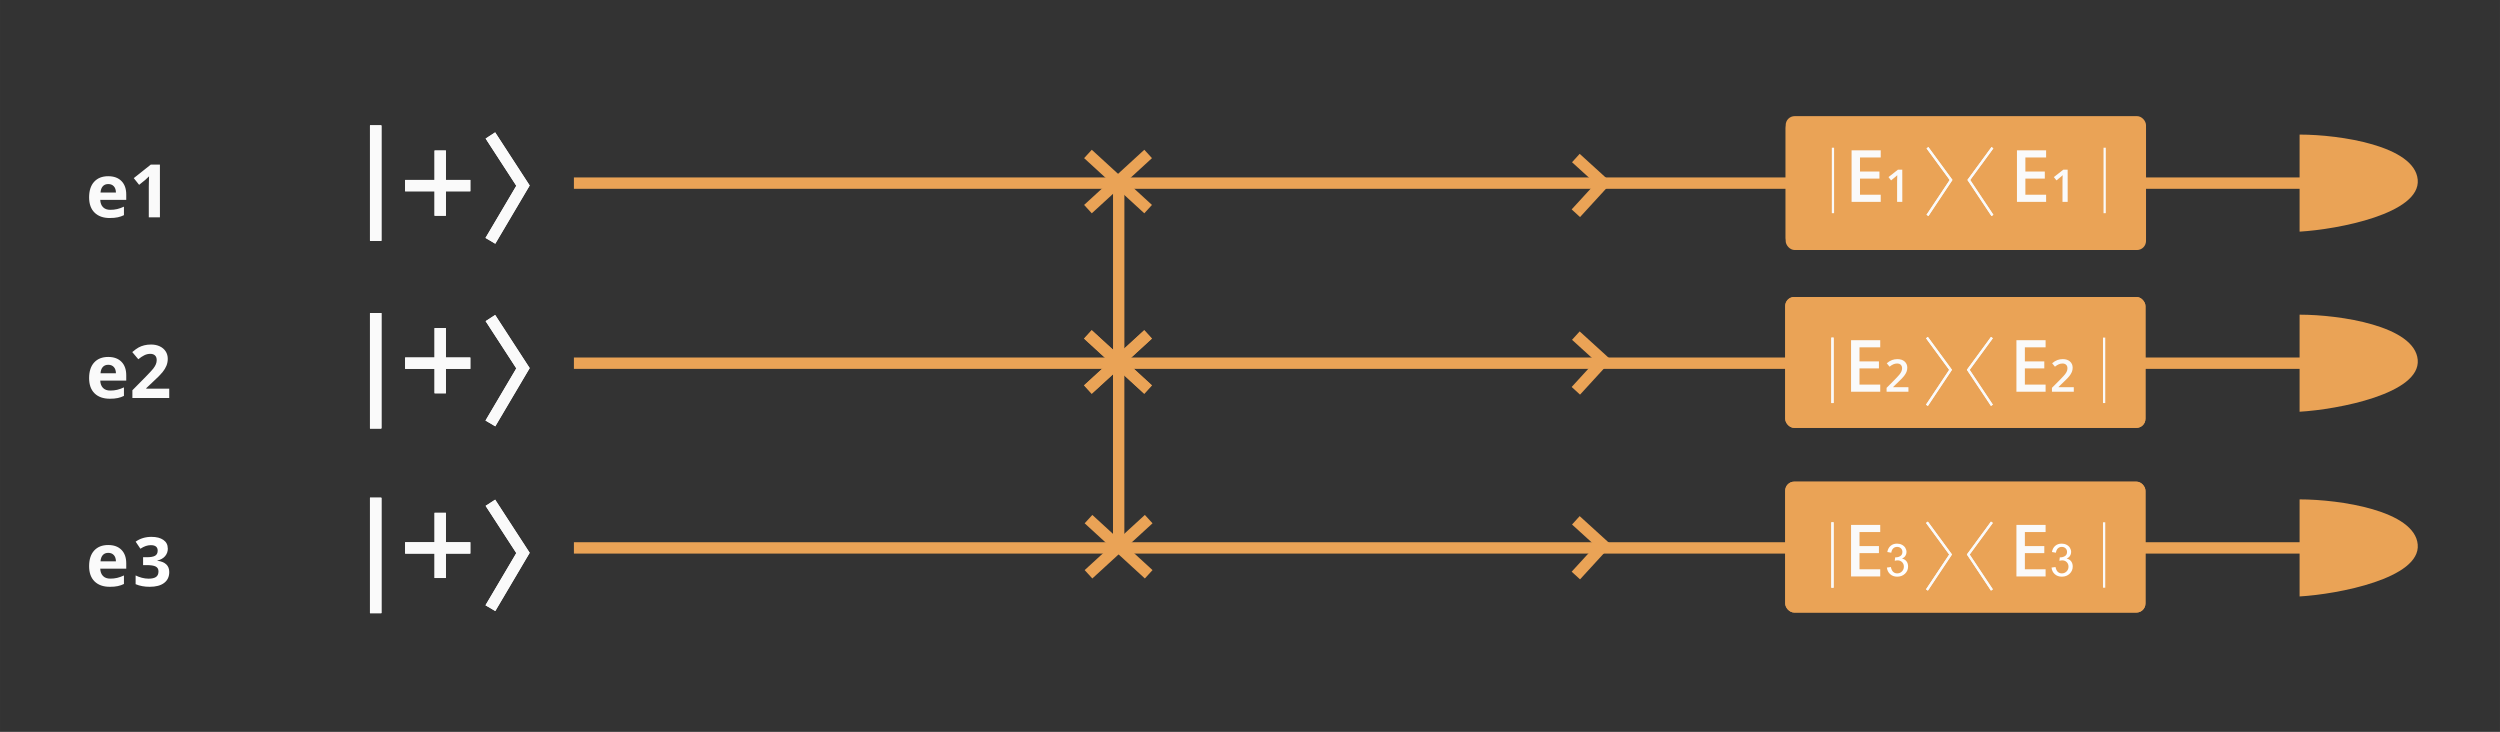 <?xml version="1.0" encoding="UTF-8" standalone="no"?>
<!-- Created with Inkscape (http://www.inkscape.org/) -->

<svg
   xmlns:dc="http://purl.org/dc/elements/1.1/"
   xmlns:cc="http://creativecommons.org/ns#"
   xmlns:rdf="http://www.w3.org/1999/02/22-rdf-syntax-ns#"
   xmlns:svg="http://www.w3.org/2000/svg"
   xmlns="http://www.w3.org/2000/svg"
   xmlns:sodipodi="http://sodipodi.sourceforge.net/DTD/sodipodi-0.dtd"
   xmlns:inkscape="http://www.inkscape.org/namespaces/inkscape"
   width="386"
   height="113"
   viewBox="0 0 102.129 29.898"
   version="1.1"
   id="svg2705"
   inkscape:version="0.92.5 (2060ec1f9f, 2020-04-08)"
   sodipodi:docname="lc3_cir0003_circuit_d.svg">
  <rect x="0" y="0" width="102.129" height="29.898" fill="#333333" stroke="none"/>
  <defs
     id="defs2699" />
  <sodipodi:namedview
     id="base"
     pagecolor="#ffffff"
     bordercolor="#666666"
     borderopacity="1.0"
     inkscape:pageopacity="0.0"
     inkscape:pageshadow="2"
     inkscape:zoom="1.4"
     inkscape:cx="166.13025"
     inkscape:cy="62.987075"
     inkscape:document-units="mm"
     inkscape:current-layer="g3401"
     showgrid="false"
     units="px"
     inkscape:window-width="1366"
     inkscape:window-height="704"
     inkscape:window-x="0"
     inkscape:window-y="27"
     inkscape:window-maximized="1" />
  <g
     inkscape:label="Layer 1"
     inkscape:groupmode="layer"
     id="layer1"
     transform="translate(0,-267.102)">
    <g
       id="g3401"
       transform="translate(-15.459,136.242)">
      <line
         style="fill:none;stroke:#fafafa;stroke-width:0.464"
         x1="30.805"
         y1="135.984"
         x2="30.805"
         y2="140.698"
         id="line244" />
      <line
         style="fill:none;stroke:#fafafa;stroke-width:0.464"
         x1="30.805"
         y1="135.984"
         x2="30.805"
         y2="140.698"
         id="line246" />
      <line
         style="fill:none;stroke:#fafafa;stroke-width:0.464"
         x1="30.805"
         y1="135.984"
         x2="30.805"
         y2="140.698"
         id="line248" />
      <path
         style="fill:none;stroke:#fafafa;stroke-width:0.464"
         inkscape:connector-curvature="0"
         d="m 32.008,138.443 h 2.665"
         id="path250" />
      <path
         style="fill:none;stroke:#fafafa;stroke-width:0.464"
         inkscape:connector-curvature="0"
         d="m 32.008,138.443 h 2.665"
         id="path252" />
      <path
         style="fill:none;stroke:#fafafa;stroke-width:0.464"
         inkscape:connector-curvature="0"
         d="m 33.443,139.673 v -2.664"
         id="path258" />
      <path
         style="fill:none;stroke:#fafafa;stroke-width:0.464"
         inkscape:connector-curvature="0"
         d="m 33.443,139.673 v -2.664"
         id="path260" />
      <path
         style="fill:none;stroke:#fafafa;stroke-width:0.464"
         inkscape:connector-curvature="0"
         d="m 35.492,136.394 1.332,2.05 -1.332,2.254"
         id="path266" />
      <path
         style="fill:none;stroke:#fafafa;stroke-width:0.464"
         inkscape:connector-curvature="0"
         d="m 35.492,136.394 1.332,2.05 -1.332,2.254"
         id="path268" />
      <path
         sodipodi:nodetypes="cc"
         style="fill:none;stroke:#eaa356;stroke-width:0.464"
         inkscape:connector-curvature="0"
         d="M 38.904,138.341 H 110.12"
         id="path274" />
      <path
         style="fill:none;stroke:#eaa356;stroke-width:0.464"
         inkscape:connector-curvature="0"
         d="m 79.835,137.316 1.127,1.025 -1.127,1.23"
         id="path278" />
      <line
         style="fill:none;stroke:#fafafa;stroke-width:0.464"
         x1="30.805"
         y1="143.648"
         x2="30.805"
         y2="148.362"
         id="line238" />
      <line
         style="fill:none;stroke:#fafafa;stroke-width:0.464"
         x1="30.805"
         y1="143.648"
         x2="30.805"
         y2="148.362"
         id="line240" />
      <line
         style="fill:none;stroke:#fafafa;stroke-width:0.464"
         x1="30.805"
         y1="143.648"
         x2="30.805"
         y2="148.362"
         id="line242" />
      <path
         style="fill:none;stroke:#fafafa;stroke-width:0.464"
         inkscape:connector-curvature="0"
         d="m 32.008,145.697 h 2.665"
         id="path254" />
      <path
         style="fill:none;stroke:#fafafa;stroke-width:0.464"
         inkscape:connector-curvature="0"
         d="m 32.008,145.697 h 2.665"
         id="path256" />
      <path
         style="fill:none;stroke:#fafafa;stroke-width:0.464"
         inkscape:connector-curvature="0"
         d="m 33.443,146.927 v -2.664"
         id="path262" />
      <path
         style="fill:none;stroke:#fafafa;stroke-width:0.464"
         inkscape:connector-curvature="0"
         d="m 33.443,146.927 v -2.664"
         id="path264" />
      <path
         style="fill:none;stroke:#fafafa;stroke-width:0.464"
         inkscape:connector-curvature="0"
         d="m 35.492,143.853 1.332,2.05 -1.332,2.255"
         id="path270" />
      <path
         style="fill:none;stroke:#fafafa;stroke-width:0.464"
         inkscape:connector-curvature="0"
         d="m 35.492,143.853 1.332,2.05 -1.332,2.255"
         id="path272" />
      <path
         style="fill:none;stroke:#eaa356;stroke-width:0.464"
         inkscape:connector-curvature="0"
         d="M 38.904,145.697 H 110.709"
         id="path276"
         sodipodi:nodetypes="cc" />
      <path
         style="fill:none;stroke:#eaa356;stroke-width:0.464"
         inkscape:connector-curvature="0"
         d="m 79.835,144.57 1.127,1.025 -1.127,1.23"
         id="path280" />
      <line
         id="line889"
         y2="155.908"
         x2="30.805"
         y1="151.194"
         x1="30.805"
         style="fill:none;stroke:#fafafa;stroke-width:0.464" />
      <line
         id="line891"
         y2="155.908"
         x2="30.805"
         y1="151.194"
         x1="30.805"
         style="fill:none;stroke:#fafafa;stroke-width:0.464" />
      <line
         id="line893"
         y2="155.908"
         x2="30.805"
         y1="151.194"
         x1="30.805"
         style="fill:none;stroke:#fafafa;stroke-width:0.464" />
      <path
         id="path895"
         d="m 32.008,153.243 h 2.665"
         inkscape:connector-curvature="0"
         style="fill:none;stroke:#fafafa;stroke-width:0.464" />
      <path
         id="path897"
         d="m 32.008,153.243 h 2.665"
         inkscape:connector-curvature="0"
         style="fill:none;stroke:#fafafa;stroke-width:0.464" />
      <path
         id="path899"
         d="m 33.443,154.473 v -2.664"
         inkscape:connector-curvature="0"
         style="fill:none;stroke:#fafafa;stroke-width:0.464" />
      <path
         id="path901"
         d="m 33.443,154.473 v -2.664"
         inkscape:connector-curvature="0"
         style="fill:none;stroke:#fafafa;stroke-width:0.464" />
      <path
         id="path903"
         d="m 35.492,151.399 1.332,2.05 -1.332,2.255"
         inkscape:connector-curvature="0"
         style="fill:none;stroke:#fafafa;stroke-width:0.464" />
      <path
         id="path905"
         d="m 35.492,151.399 1.332,2.05 -1.332,2.255"
         inkscape:connector-curvature="0"
         style="fill:none;stroke:#fafafa;stroke-width:0.464" />
      <path
         id="path909"
         d="M 38.904,153.243 H 110.611"
         inkscape:connector-curvature="0"
         style="fill:none;stroke:#eaa356;stroke-width:0.464"
         sodipodi:nodetypes="cc" />
      <path
         id="path911"
         d="m 79.835,152.116 1.127,1.025 -1.127,1.23"
         inkscape:connector-curvature="0"
         style="fill:none;stroke:#eaa356;stroke-width:0.464" />
      <rect
         style="fill:#eaa356;stroke:none;stroke-width:0.184"
         id="rect434"
         rx="0.369"
         height="5.348"
         width="14.72"
         y="135.604"
         x="88.407" />
      <rect
         style="fill:#eaa356;stroke:none;stroke-width:0.184"
         id="rect436"
         rx="0.369"
         height="5.348"
         width="14.72"
         y="135.726"
         x="88.407" />
      <path
         style="fill:#eaa356;stroke:none;stroke-width:0.184"
         inkscape:connector-curvature="0"
         id="path446"
         d="m 109.401,140.323 v -3.965 c 1.649,0 4.705,0.461 4.826,1.844 0.121,1.383 -3.258,2.029 -4.826,2.121 z" />
      <path
         style="fill:none;stroke:#fafafa;stroke-width:0.092"
         inkscape:connector-curvature="0"
         id="path458"
         d="m 90.338,136.895 v 2.674" />
      <path
         style="fill:none;stroke:#fafafa;stroke-width:0.092"
         inkscape:connector-curvature="0"
         id="path460"
         d="m 101.438,136.895 v 2.674" />
      <path
         style="fill:#fafafa;stroke:none;stroke-width:0.184"
         inkscape:connector-curvature="0"
         id="path464"
         d="m 92.29,139.108 h -1.191 v -2.106 H 92.29 v 0.291 h -0.847 v 0.574 h 0.794 v 0.288 h -0.794 v 0.66 H 92.29 Z m 0.881,0 h -0.212 v -0.85 c 0,-0.101 0.002,-0.183 0.007,-0.242 -0.014,0.015 -0.031,0.031 -0.051,0.048 -0.02,0.018 -0.087,0.072 -0.202,0.166 l -0.106,-0.135 0.387,-0.304 h 0.176 z" />
      <path
         style="fill:#fafafa;stroke:none;stroke-width:0.184"
         inkscape:connector-curvature="0"
         id="path466"
         d="m 99.046,139.108 h -1.191 v -2.106 h 1.191 v 0.291 h -0.847 v 0.574 h 0.794 v 0.288 h -0.794 v 0.66 h 0.847 z m 0.881,0 h -0.212 v -0.85 c 0,-0.101 0.002,-0.183 0.007,-0.242 -0.014,0.015 -0.031,0.031 -0.051,0.048 -0.02,0.018 -0.087,0.072 -0.202,0.166 l -0.106,-0.135 0.387,-0.304 h 0.176 z" />
      <path
         style="fill:none;stroke:#fafafa;stroke-width:0.092"
         inkscape:connector-curvature="0"
         id="path468"
         d="m 94.199,136.895 0.965,1.317 -0.965,1.449" />
      <path
         style="fill:none;stroke:#fafafa;stroke-width:0.092"
         inkscape:connector-curvature="0"
         id="path470"
         d="m 94.199,136.895 0.965,1.317 -0.965,1.449" />
      <path
         style="fill:none;stroke:#fafafa;stroke-width:0.092"
         inkscape:connector-curvature="0"
         id="path472"
         d="m 96.853,136.895 -0.965,1.317 0.965,1.449" />
      <path
         style="fill:none;stroke:#fafafa;stroke-width:0.092"
         inkscape:connector-curvature="0"
         id="path474"
         d="m 96.853,136.895 -0.965,1.317 0.965,1.449" />
      <path
         style="fill:#eaa356;stroke:none;stroke-width:0.184"
         inkscape:connector-curvature="0"
         id="path450"
         d="m 109.401,147.68 v -3.965 c 1.649,0 4.705,0.461 4.826,1.844 0.121,1.383 -3.258,2.029 -4.826,2.121 z" />
      <g
         id="g1303"
         transform="matrix(1.039,0,0,1.039,-0.749,-1.222)">
        <rect
           x="85.791"
           y="138.801"
           width="14.164"
           height="5.146"
           rx="0.355"
           id="rect440"
           style="fill:#eaa356;stroke:none;stroke-width:0.177" />
        <rect
           x="85.791"
           y="138.801"
           width="14.164"
           height="5.146"
           rx="0.355"
           id="rect442"
           style="fill:#eaa356;stroke:none;stroke-width:0.177" />
        <path
           d="m 87.649,140.398 v 2.573"
           id="path462"
           inkscape:connector-curvature="0"
           style="fill:none;stroke:#fafafa;stroke-width:0.089" />
        <path
           d="m 87.649,140.398 v 2.573"
           id="path476"
           inkscape:connector-curvature="0"
           style="fill:none;stroke:#fafafa;stroke-width:0.089" />
        <path
           d="m 98.33,140.398 v 2.573"
           id="path478"
           inkscape:connector-curvature="0"
           style="fill:none;stroke:#fafafa;stroke-width:0.089" />
        <path
           d="m 89.527,142.527 h -1.147 v -2.026 h 1.147 v 0.28 h -0.815 v 0.552 h 0.764 v 0.277 h -0.764 v 0.635 h 0.815 z m 1.109,0 h -0.859 v -0.154 l 0.327,-0.328 c 0.096,-0.099 0.16,-0.169 0.191,-0.209 0.032,-0.043 0.055,-0.082 0.069,-0.117 0.015,-0.037 0.022,-0.076 0.022,-0.117 0,-0.057 -0.017,-0.103 -0.052,-0.135 -0.034,-0.034 -0.081,-0.05 -0.142,-0.05 -0.049,0 -0.096,0.009 -0.141,0.027 -0.045,0.018 -0.097,0.05 -0.157,0.098 l -0.11,-0.135 c 0.07,-0.059 0.139,-0.101 0.205,-0.126 0.067,-0.025 0.137,-0.037 0.212,-0.037 0.118,0 0.212,0.03 0.283,0.092 0.071,0.062 0.107,0.144 0.107,0.248 0,0.057 -0.011,0.112 -0.031,0.163 -0.02,0.051 -0.052,0.103 -0.094,0.158 -0.042,0.055 -0.113,0.13 -0.212,0.222 l -0.22,0.213 v 0.009 h 0.601 z"
           id="path480"
           inkscape:connector-curvature="0"
           style="fill:#fafafa;stroke:none;stroke-width:0.177" />
        <path
           d="m 96.029,142.527 h -1.147 v -2.026 h 1.147 v 0.28 h -0.815 v 0.552 h 0.764 v 0.277 h -0.764 v 0.635 h 0.815 z m 1.109,0 h -0.859 v -0.154 l 0.327,-0.328 c 0.096,-0.099 0.16,-0.169 0.191,-0.209 0.032,-0.043 0.055,-0.082 0.069,-0.117 0.015,-0.037 0.022,-0.076 0.022,-0.117 0,-0.057 -0.017,-0.103 -0.052,-0.135 -0.034,-0.034 -0.082,-0.05 -0.142,-0.05 -0.049,0 -0.096,0.009 -0.141,0.027 -0.045,0.018 -0.097,0.05 -0.157,0.098 l -0.11,-0.135 c 0.07,-0.059 0.139,-0.101 0.205,-0.126 0.066,-0.025 0.137,-0.037 0.212,-0.037 0.118,0 0.212,0.03 0.283,0.092 0.071,0.062 0.107,0.144 0.107,0.248 0,0.057 -0.011,0.112 -0.031,0.163 -0.02,0.051 -0.052,0.103 -0.094,0.158 -0.042,0.055 -0.113,0.13 -0.212,0.222 l -0.22,0.213 v 0.009 h 0.601 z"
           id="path482"
           inkscape:connector-curvature="0"
           style="fill:#fafafa;stroke:none;stroke-width:0.177" />
        <path
           d="m 91.364,140.398 0.929,1.267 -0.929,1.395"
           id="path484"
           inkscape:connector-curvature="0"
           style="fill:none;stroke:#fafafa;stroke-width:0.089" />
        <path
           d="m 91.364,140.398 0.929,1.267 -0.929,1.395"
           id="path486"
           inkscape:connector-curvature="0"
           style="fill:none;stroke:#fafafa;stroke-width:0.089" />
        <path
           d="m 93.918,140.398 -0.929,1.267 0.929,1.395"
           id="path488"
           inkscape:connector-curvature="0"
           style="fill:none;stroke:#fafafa;stroke-width:0.089" />
        <path
           d="m 93.918,140.398 -0.929,1.267 0.929,1.395"
           id="path490"
           inkscape:connector-curvature="0"
           style="fill:none;stroke:#fafafa;stroke-width:0.089" />
      </g>
      <path
         d="m 109.401,155.226 v -3.965 c 1.649,0 4.705,0.461 4.826,1.844 0.121,1.383 -3.258,2.029 -4.826,2.121 z"
         id="path1079"
         inkscape:connector-curvature="0"
         style="fill:#eaa356;stroke:none;stroke-width:0.184" />
      <g
         id="g1290"
         transform="matrix(1.039,0,0,1.039,-0.749,-1.143)">
        <rect
           style="fill:#eaa356;stroke:none;stroke-width:0.177"
           id="rect1073"
           rx="0.355"
           height="5.146"
           width="14.164"
           y="145.986"
           x="85.791" />
        <rect
           style="fill:#eaa356;stroke:none;stroke-width:0.177"
           id="rect1075"
           rx="0.355"
           height="5.146"
           width="14.164"
           y="145.986"
           x="85.791" />
        <path
           style="fill:none;stroke:#fafafa;stroke-width:0.089"
           inkscape:connector-curvature="0"
           id="path1083"
           d="m 87.649,147.583 v 2.573" />
        <path
           style="fill:none;stroke:#fafafa;stroke-width:0.089"
           inkscape:connector-curvature="0"
           id="path1085"
           d="m 87.649,147.583 v 2.573" />
        <path
           style="fill:none;stroke:#fafafa;stroke-width:0.089"
           inkscape:connector-curvature="0"
           id="path1087"
           d="m 98.33,147.583 v 2.573" />
        <path
           style="fill:#fafafa;stroke:none;stroke-width:0.177"
           inkscape:connector-curvature="0"
           id="path1089"
           d="m 89.527,149.713 h -1.147 v -2.026 h 1.147 v 0.28 h -0.815 v 0.552 h 0.764 v 0.277 h -0.764 v 0.635 h 0.815 z"
           sodipodi:nodetypes="ccccccccccccc" />
        <path
           style="fill:#fafafa;stroke:none;stroke-width:0.177"
           inkscape:connector-curvature="0"
           id="path1091"
           d="m 96.029,149.713 h -1.147 v -2.026 h 1.147 v 0.28 h -0.815 v 0.552 h 0.764 v 0.277 h -0.764 v 0.635 h 0.815 z"
           sodipodi:nodetypes="ccccccccccccc" />
        <path
           style="fill:none;stroke:#fafafa;stroke-width:0.089"
           inkscape:connector-curvature="0"
           id="path1093"
           d="m 91.364,147.583 0.929,1.267 -0.929,1.395" />
        <path
           style="fill:none;stroke:#fafafa;stroke-width:0.089"
           inkscape:connector-curvature="0"
           id="path1095"
           d="m 91.364,147.583 0.929,1.267 -0.929,1.395" />
        <path
           style="fill:none;stroke:#fafafa;stroke-width:0.089"
           inkscape:connector-curvature="0"
           id="path1097"
           d="m 93.918,147.583 -0.929,1.267 0.929,1.395" />
        <path
           style="fill:none;stroke:#fafafa;stroke-width:0.089"
           inkscape:connector-curvature="0"
           id="path1099"
           d="m 93.918,147.583 -0.929,1.267 0.929,1.395" />
        <g
           transform="matrix(0.074,0,0,0.074,89.678,147.473)"
           id="g1122"
           style="fill:#ffffff;stroke:none">
          <path
             inkscape:connector-curvature="0"
             d="m 1.509,25.549 2.109,-0.281 c 0.242,1.195 0.654,2.057 1.236,2.584 0.582,0.527 1.291,0.791 2.127,0.791 0.992,0 1.83,-0.344 2.514,-1.031 0.684,-0.687 1.025,-1.539 1.025,-2.555 0,-0.969 -0.316,-1.768 -0.949,-2.396 -0.633,-0.628 -1.438,-0.943 -2.414,-0.943 -0.398,0 -0.895,0.078 -1.488,0.234 L 5.903,20.1 c 0.141,0.016 0.254,0.023 0.34,0.023 0.898,0 1.707,-0.234 2.426,-0.703 0.719,-0.469 1.078,-1.191 1.078,-2.168 0,-0.773 -0.262,-1.414 -0.785,-1.922 -0.523,-0.508 -1.199,-0.762 -2.027,-0.762 -0.82,0 -1.504,0.258 -2.051,0.773 -0.547,0.515 -0.898,1.289 -1.055,2.32 L 1.72,17.288 c 0.258,-1.414 0.844,-2.51 1.758,-3.287 0.914,-0.777 2.051,-1.166 3.41,-1.166 0.938,0 1.801,0.201 2.59,0.604 0.789,0.403 1.393,0.951 1.811,1.646 0.418,0.695 0.627,1.434 0.627,2.215 0,0.742 -0.199,1.418 -0.598,2.027 -0.399,0.609 -0.988,1.094 -1.77,1.453 1.016,0.234 1.805,0.721 2.367,1.459 0.562,0.738 0.844,1.662 0.844,2.771 0,1.5 -0.547,2.771 -1.641,3.814 -1.094,1.043 -2.477,1.564 -4.148,1.564 -1.508,0 -2.76,-0.449 -3.756,-1.348 C 2.218,28.141 1.649,26.979 1.509,25.549 Z"
             id="path1120"
             style="fill:#ffffff" />
        </g>
        <g
           style="fill:#ffffff;stroke:none"
           id="g1697"
           transform="matrix(0.074,0,0,0.074,89.678,147.473)">
          <path
             style="fill:#ffffff"
             id="path1695"
             d="m 88.983,25.549 2.109,-0.281 c 0.242,1.195 0.654,2.057 1.236,2.584 0.582,0.527 1.291,0.791 2.127,0.791 0.992,0 1.83,-0.344 2.514,-1.031 0.684,-0.687 1.025,-1.539 1.025,-2.555 0,-0.969 -0.316,-1.768 -0.949,-2.396 -0.633,-0.628 -1.438,-0.943 -2.414,-0.943 -0.398,0 -0.895,0.078 -1.488,0.234 l 0.234,-1.852 c 0.141,0.016 0.254,0.023 0.34,0.023 0.898,0 1.707,-0.234 2.426,-0.703 0.719,-0.469 1.078,-1.191 1.078,-2.168 0,-0.773 -0.262,-1.414 -0.785,-1.922 -0.523,-0.508 -1.199,-0.762 -2.027,-0.762 -0.82,0 -1.504,0.258 -2.051,0.773 -0.547,0.515 -0.898,1.289 -1.055,2.32 l -2.109,-0.373 c 0.258,-1.414 0.844,-2.51 1.758,-3.287 0.914,-0.777 2.051,-1.166 3.41,-1.166 0.938,0 1.801,0.201 2.59,0.604 0.789,0.403 1.393,0.951 1.811,1.646 0.418,0.695 0.627,1.434 0.627,2.215 0,0.742 -0.199,1.418 -0.598,2.027 -0.399,0.609 -0.988,1.094 -1.77,1.453 1.016,0.234 1.805,0.721 2.367,1.459 0.562,0.738 0.844,1.662 0.844,2.771 0,1.5 -0.547,2.771 -1.641,3.814 -1.094,1.043 -2.477,1.564 -4.148,1.564 -1.508,0 -2.76,-0.449 -3.756,-1.348 -0.996,-0.899 -1.565,-2.061 -1.705,-3.491 z"
             inkscape:connector-curvature="0" />
        </g>
      </g>
      <g
         transform="matrix(0.074,0,0,0.074,129.765,151.245)"
         id="g1238"
         style="fill:#ffffff;stroke:none" />
      <path
         id="path314-3"
         d="m 19.882,138.379 c -0.095,0 -0.17,0.03 -0.224,0.091 -0.054,0.06 -0.085,0.145 -0.093,0.256 h 0.63 c -0.002,-0.111 -0.031,-0.196 -0.087,-0.256 -0.056,-0.061 -0.132,-0.091 -0.227,-0.091 z m 0.063,1.388 c -0.265,0 -0.472,-0.073 -0.622,-0.22 -0.149,-0.146 -0.224,-0.353 -0.224,-0.622 0,-0.276 0.069,-0.489 0.206,-0.639 0.138,-0.151 0.329,-0.227 0.573,-0.227 0.233,0 0.414,0.066 0.544,0.199 0.13,0.133 0.194,0.316 0.194,0.549 v 0.218 h -1.062 c 0.005,0.128 0.043,0.227 0.113,0.299 0.071,0.072 0.17,0.108 0.297,0.108 0.099,0 0.193,-0.01 0.281,-0.031 0.088,-0.021 0.181,-0.053 0.277,-0.099 v 0.348 c -0.079,0.039 -0.163,0.068 -0.252,0.087 -0.089,0.02 -0.198,0.029 -0.327,0.029 z m 2.047,-0.029 h -0.455 v -1.246 l 0.004,-0.205 0.007,-0.224 c -0.076,0.075 -0.128,0.125 -0.158,0.149 l -0.248,0.199 -0.219,-0.274 0.694,-0.552 h 0.374 z"
         inkscape:connector-curvature="0"
         style="fill:#fafafa;stroke:none;stroke-width:0.168" />
      <path
         id="path316-6"
         d="m 19.882,145.762 c -0.095,0 -0.17,0.03 -0.224,0.091 -0.054,0.06 -0.085,0.145 -0.093,0.256 h 0.63 c -0.002,-0.111 -0.031,-0.196 -0.087,-0.256 -0.056,-0.061 -0.132,-0.091 -0.227,-0.091 z m 0.063,1.387 c -0.265,0 -0.472,-0.073 -0.622,-0.219 -0.149,-0.146 -0.224,-0.354 -0.224,-0.622 0,-0.276 0.069,-0.489 0.206,-0.639 0.138,-0.151 0.329,-0.227 0.573,-0.227 0.233,0 0.414,0.066 0.544,0.199 0.13,0.133 0.194,0.316 0.194,0.55 v 0.218 h -1.062 c 0.005,0.128 0.043,0.227 0.113,0.299 0.071,0.072 0.17,0.107 0.297,0.107 0.099,0 0.193,-0.01 0.281,-0.031 0.088,-0.021 0.181,-0.054 0.277,-0.099 v 0.348 c -0.079,0.039 -0.163,0.068 -0.252,0.087 -0.089,0.02 -0.198,0.029 -0.327,0.029 z m 2.427,-0.029 h -1.505 v -0.317 l 0.54,-0.547 c 0.16,-0.164 0.265,-0.277 0.314,-0.34 0.049,-0.064 0.084,-0.123 0.106,-0.177 0.022,-0.054 0.033,-0.11 0.033,-0.168 0,-0.086 -0.024,-0.151 -0.072,-0.193 -0.047,-0.042 -0.11,-0.063 -0.19,-0.063 -0.083,0 -0.164,0.019 -0.243,0.058 -0.079,0.038 -0.161,0.093 -0.246,0.163 l -0.247,-0.293 c 0.106,-0.09 0.194,-0.154 0.264,-0.191 0.07,-0.037 0.146,-0.066 0.228,-0.086 0.082,-0.021 0.175,-0.031 0.277,-0.031 0.134,0 0.253,0.025 0.356,0.074 0.103,0.049 0.183,0.118 0.24,0.206 0.057,0.088 0.085,0.19 0.085,0.303 0,0.099 -0.018,0.192 -0.053,0.28 -0.035,0.086 -0.088,0.175 -0.162,0.267 -0.073,0.091 -0.201,0.221 -0.386,0.39 l -0.277,0.261 v 0.021 h 0.938 z"
         inkscape:connector-curvature="0"
         style="fill:#fafafa;stroke:none;stroke-width:0.168" />
      <path
         sodipodi:nodetypes="sccccsccscscscccscccccc"
         style="fill:#fafafa;stroke:none;stroke-width:0.168"
         inkscape:connector-curvature="0"
         d="m 19.882,153.445 c -0.095,0 -0.17,0.03 -0.224,0.091 -0.054,0.06 -0.085,0.145 -0.093,0.256 h 0.63 c -0.002,-0.111 -0.031,-0.196 -0.087,-0.256 -0.056,-0.061 -0.132,-0.091 -0.227,-0.091 z m 0.063,1.387 c -0.265,0 -0.472,-0.073 -0.622,-0.219 -0.149,-0.146 -0.224,-0.354 -0.224,-0.622 0,-0.276 0.069,-0.489 0.206,-0.639 0.138,-0.151 0.329,-0.227 0.573,-0.227 0.233,0 0.414,0.066 0.544,0.199 0.13,0.133 0.194,0.316 0.194,0.55 v 0.218 h -1.062 c 0.005,0.128 0.043,0.227 0.113,0.299 0.071,0.072 0.17,0.107 0.297,0.107 0.099,0 0.193,-0.01 0.281,-0.031 0.088,-0.021 0.181,-0.054 0.277,-0.099 v 0.348 c -0.079,0.039 -0.163,0.068 -0.252,0.087 -0.089,0.02 -0.198,0.029 -0.327,0.029 z"
         id="path913-7" />
      <path
         style="fill:#ffffff;stroke:none;stroke-width:0.199"
         inkscape:connector-curvature="0"
         d="m 22.315,153.265 c 0,0.124 -0.038,0.229 -0.113,0.316 -0.075,0.087 -0.18,0.146 -0.316,0.179 v 0.008 c 0.16,0.02 0.281,0.069 0.364,0.147 0.082,0.077 0.123,0.181 0.123,0.312 0,0.191 -0.069,0.34 -0.208,0.446 -0.138,0.106 -0.336,0.159 -0.593,0.159 -0.215,0 -0.406,-0.036 -0.573,-0.107 v -0.357 c 0.077,0.039 0.162,0.07 0.254,0.095 0.092,0.024 0.184,0.037 0.274,0.037 0.139,0 0.241,-0.024 0.307,-0.071 0.066,-0.047 0.099,-0.122 0.099,-0.227 0,-0.093 -0.038,-0.159 -0.114,-0.198 -0.076,-0.039 -0.197,-0.058 -0.364,-0.058 h -0.151 v -0.322 h 0.153 c 0.154,0 0.266,-0.02 0.336,-0.06 0.071,-0.041 0.107,-0.11 0.107,-0.208 0,-0.15 -0.094,-0.225 -0.282,-0.225 -0.065,0 -0.132,0.011 -0.2,0.033 -0.067,0.022 -0.142,0.059 -0.224,0.113 l -0.194,-0.289 c 0.181,-0.13 0.397,-0.196 0.647,-0.196 0.205,0 0.367,0.042 0.486,0.125 0.119,0.083 0.179,0.199 0.179,0.347 z"
         id="path22044-5" />
      <g
         id="g1044"
         transform="translate(15.315)">
        <g
           id="g1586"
           transform="matrix(0.877,0,0,0.877,-25.678,31.102)">
          <path
             style="fill:none;stroke:#eaa356;stroke-width:0.529"
             inkscape:connector-curvature="0"
             id="path1582"
             d="m 80.147,137.93 2.804,2.57" />
          <path
             d="m 80.147,140.5 2.804,-2.57"
             id="path1584"
             inkscape:connector-curvature="0"
             style="fill:none;stroke:#eaa356;stroke-width:0.529" />
        </g>
        <g
           transform="matrix(0.877,0,0,0.877,-25.703,23.556)"
           id="g1717">
          <path
             d="m 80.147,137.93 2.804,2.57"
             id="path1713"
             inkscape:connector-curvature="0"
             style="fill:none;stroke:#eaa356;stroke-width:0.529" />
          <path
             style="fill:none;stroke:#eaa356;stroke-width:0.529"
             inkscape:connector-curvature="0"
             id="path1715"
             d="m 80.147,140.5 2.804,-2.57" />
        </g>
        <path
           sodipodi:nodetypes="cc"
           id="path1003"
           d="m 45.844,153.19 v -7.825"
           style="fill:none;stroke:#eaa356;stroke-width:0.464"
           inkscape:connector-curvature="0" />
      </g>
      <g
         id="g1021"
         transform="translate(-12.428)">
        <g
           transform="matrix(1.039,0,0,1.039,-12.345,-1.174)"
           id="g1020">
          <g
             id="g1762"
             transform="translate(2.5078934e-6)">
            <g
               transform="matrix(0.844,0,0,0.844,13.854,16.969)"
               id="g3446" />
            <g
               id="g1580"
               transform="matrix(0.844,0,0,0.844,13.854,16.718)">
              <path
                 d="m 80.147,137.93 2.804,2.57"
                 id="path1576"
                 inkscape:connector-curvature="0"
                 style="fill:none;stroke:#eaa356;stroke-width:0.529" />
              <path
                 style="fill:none;stroke:#eaa356;stroke-width:0.529"
                 inkscape:connector-curvature="0"
                 id="path1578"
                 d="m 80.147,140.5 2.804,-2.57" />
            </g>
          </g>
        </g>
        <path
           inkscape:connector-curvature="0"
           style="fill:none;stroke:#eaa356;stroke-width:0.464"
           d="m 73.588,145.365 v -6.949"
           id="path923"
           sodipodi:nodetypes="cc" />
        <g
           id="g1009"
           transform="matrix(0.877,0,0,0.877,2.04,23.556)">
          <path
             style="fill:none;stroke:#eaa356;stroke-width:0.529"
             inkscape:connector-curvature="0"
             id="path1005"
             d="m 80.147,137.93 2.804,2.57" />
          <path
             d="m 80.147,140.5 2.804,-2.57"
             id="path1007"
             inkscape:connector-curvature="0"
             style="fill:none;stroke:#eaa356;stroke-width:0.529" />
        </g>
      </g>
    </g>
  </g>
</svg>
